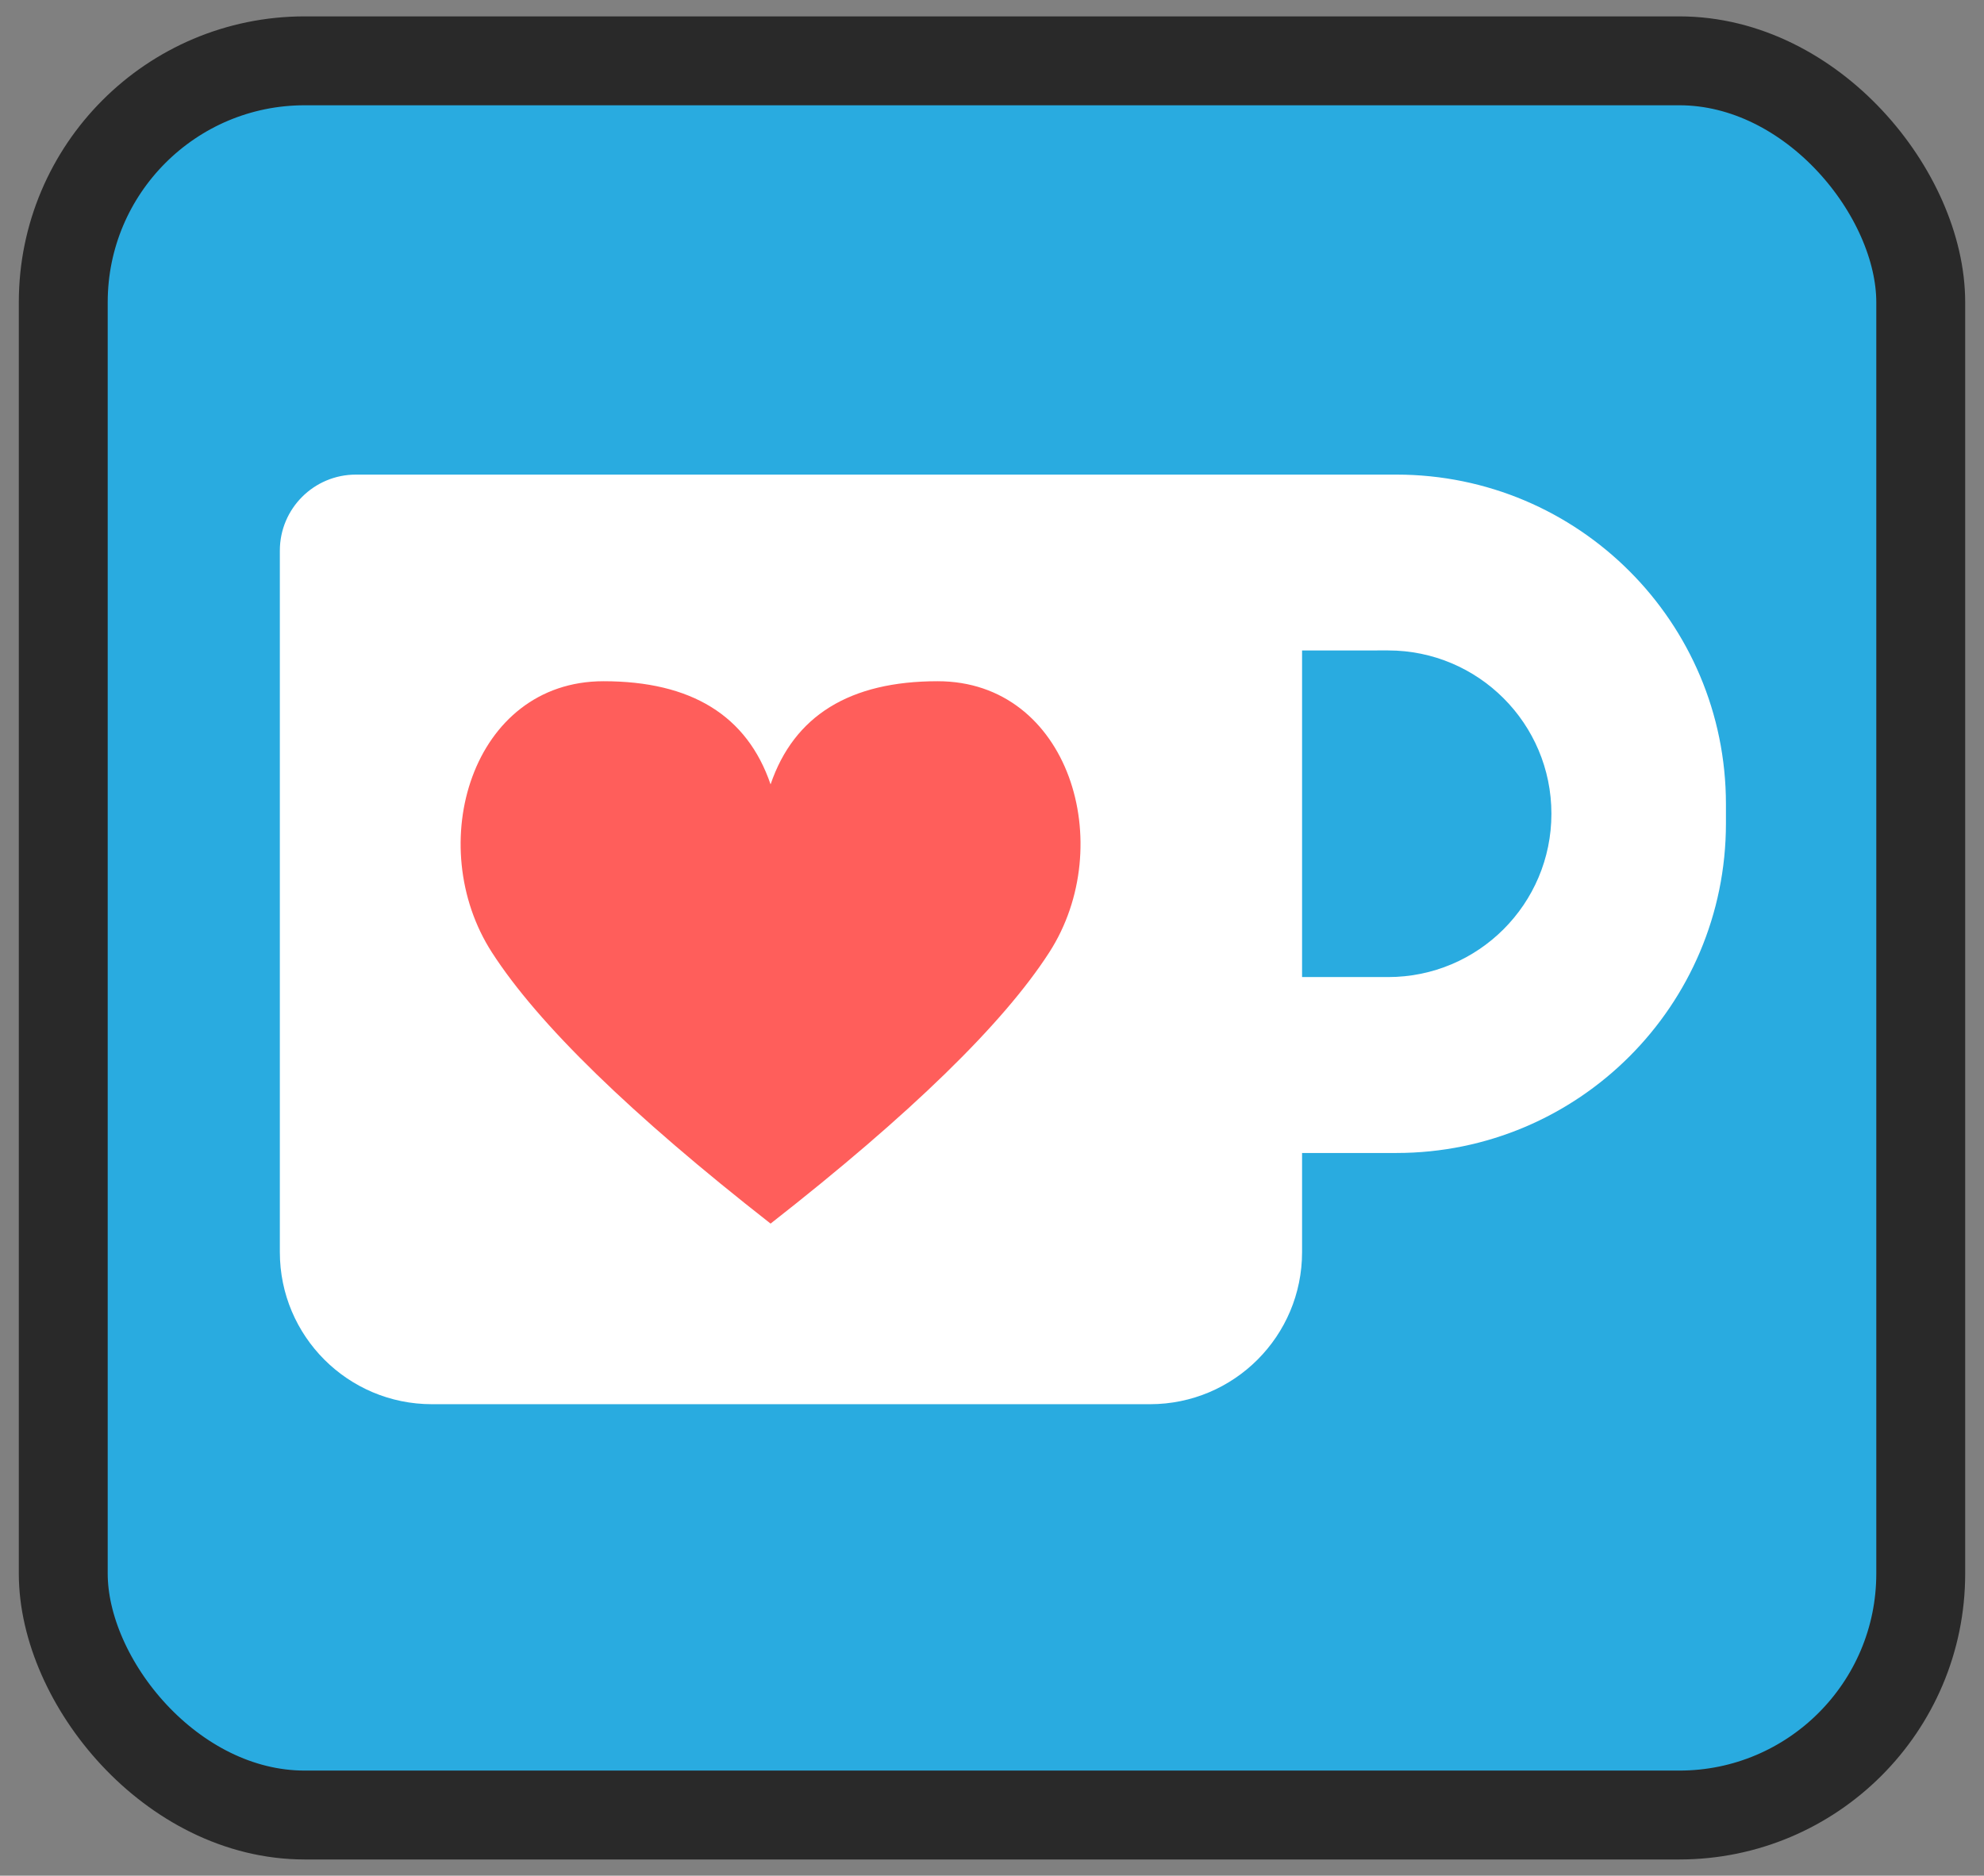 <!-- https://yarduon.com -->
<svg width="55" height="52" version="1.1" viewBox="0 0 14.552 13.758" xmlns="http://www.w3.org/2000/svg">
<rect x="0" y="0" width="14.552" height="13.758" fill="#808080" stroke="none"/>
<rect x=".464" y=".446" width="13.624" height="12.867" ry="1.771" fill="#29abe0" stroke="#292929" stroke-width=".652"/>
<g transform="matrix(.219 0 0 .219 -.031 -.307)">
<path d="m43.75 17.297h3.16c6.095 0 11.036 4.941 11.036 11.036v0.649c0 6.095-4.941 11.036-11.036 11.036h-3.16v3.321c0 2.813-2.28 5.093-5.093 5.093h-24.05c-2.813 0-5.093-2.28-5.093-5.093v-23.495c0-1.407 1.14-2.547 2.547-2.547zm0 5.89v10.939h2.881c3.021 0 5.47-2.449 5.47-5.47 0-3.021-2.449-5.47-5.47-5.47z" fill="#fff"/>
<g transform="matrix(1.966 0 0 1.966 9.514 17.297)" fill="#ff5e5b">
<path d="m8.36 5.277c0.4-1.171 1.349-1.757 2.846-1.757 2.245 0 3.078 2.794 1.901 4.62-0.785 1.218-2.367 2.758-4.747 4.62-2.38-1.862-3.962-3.402-4.747-4.62-1.177-1.826-0.345-4.62 1.901-4.62 1.497 0 2.446 0.586 2.846 1.757z"/>
</g>
</g>
</svg>